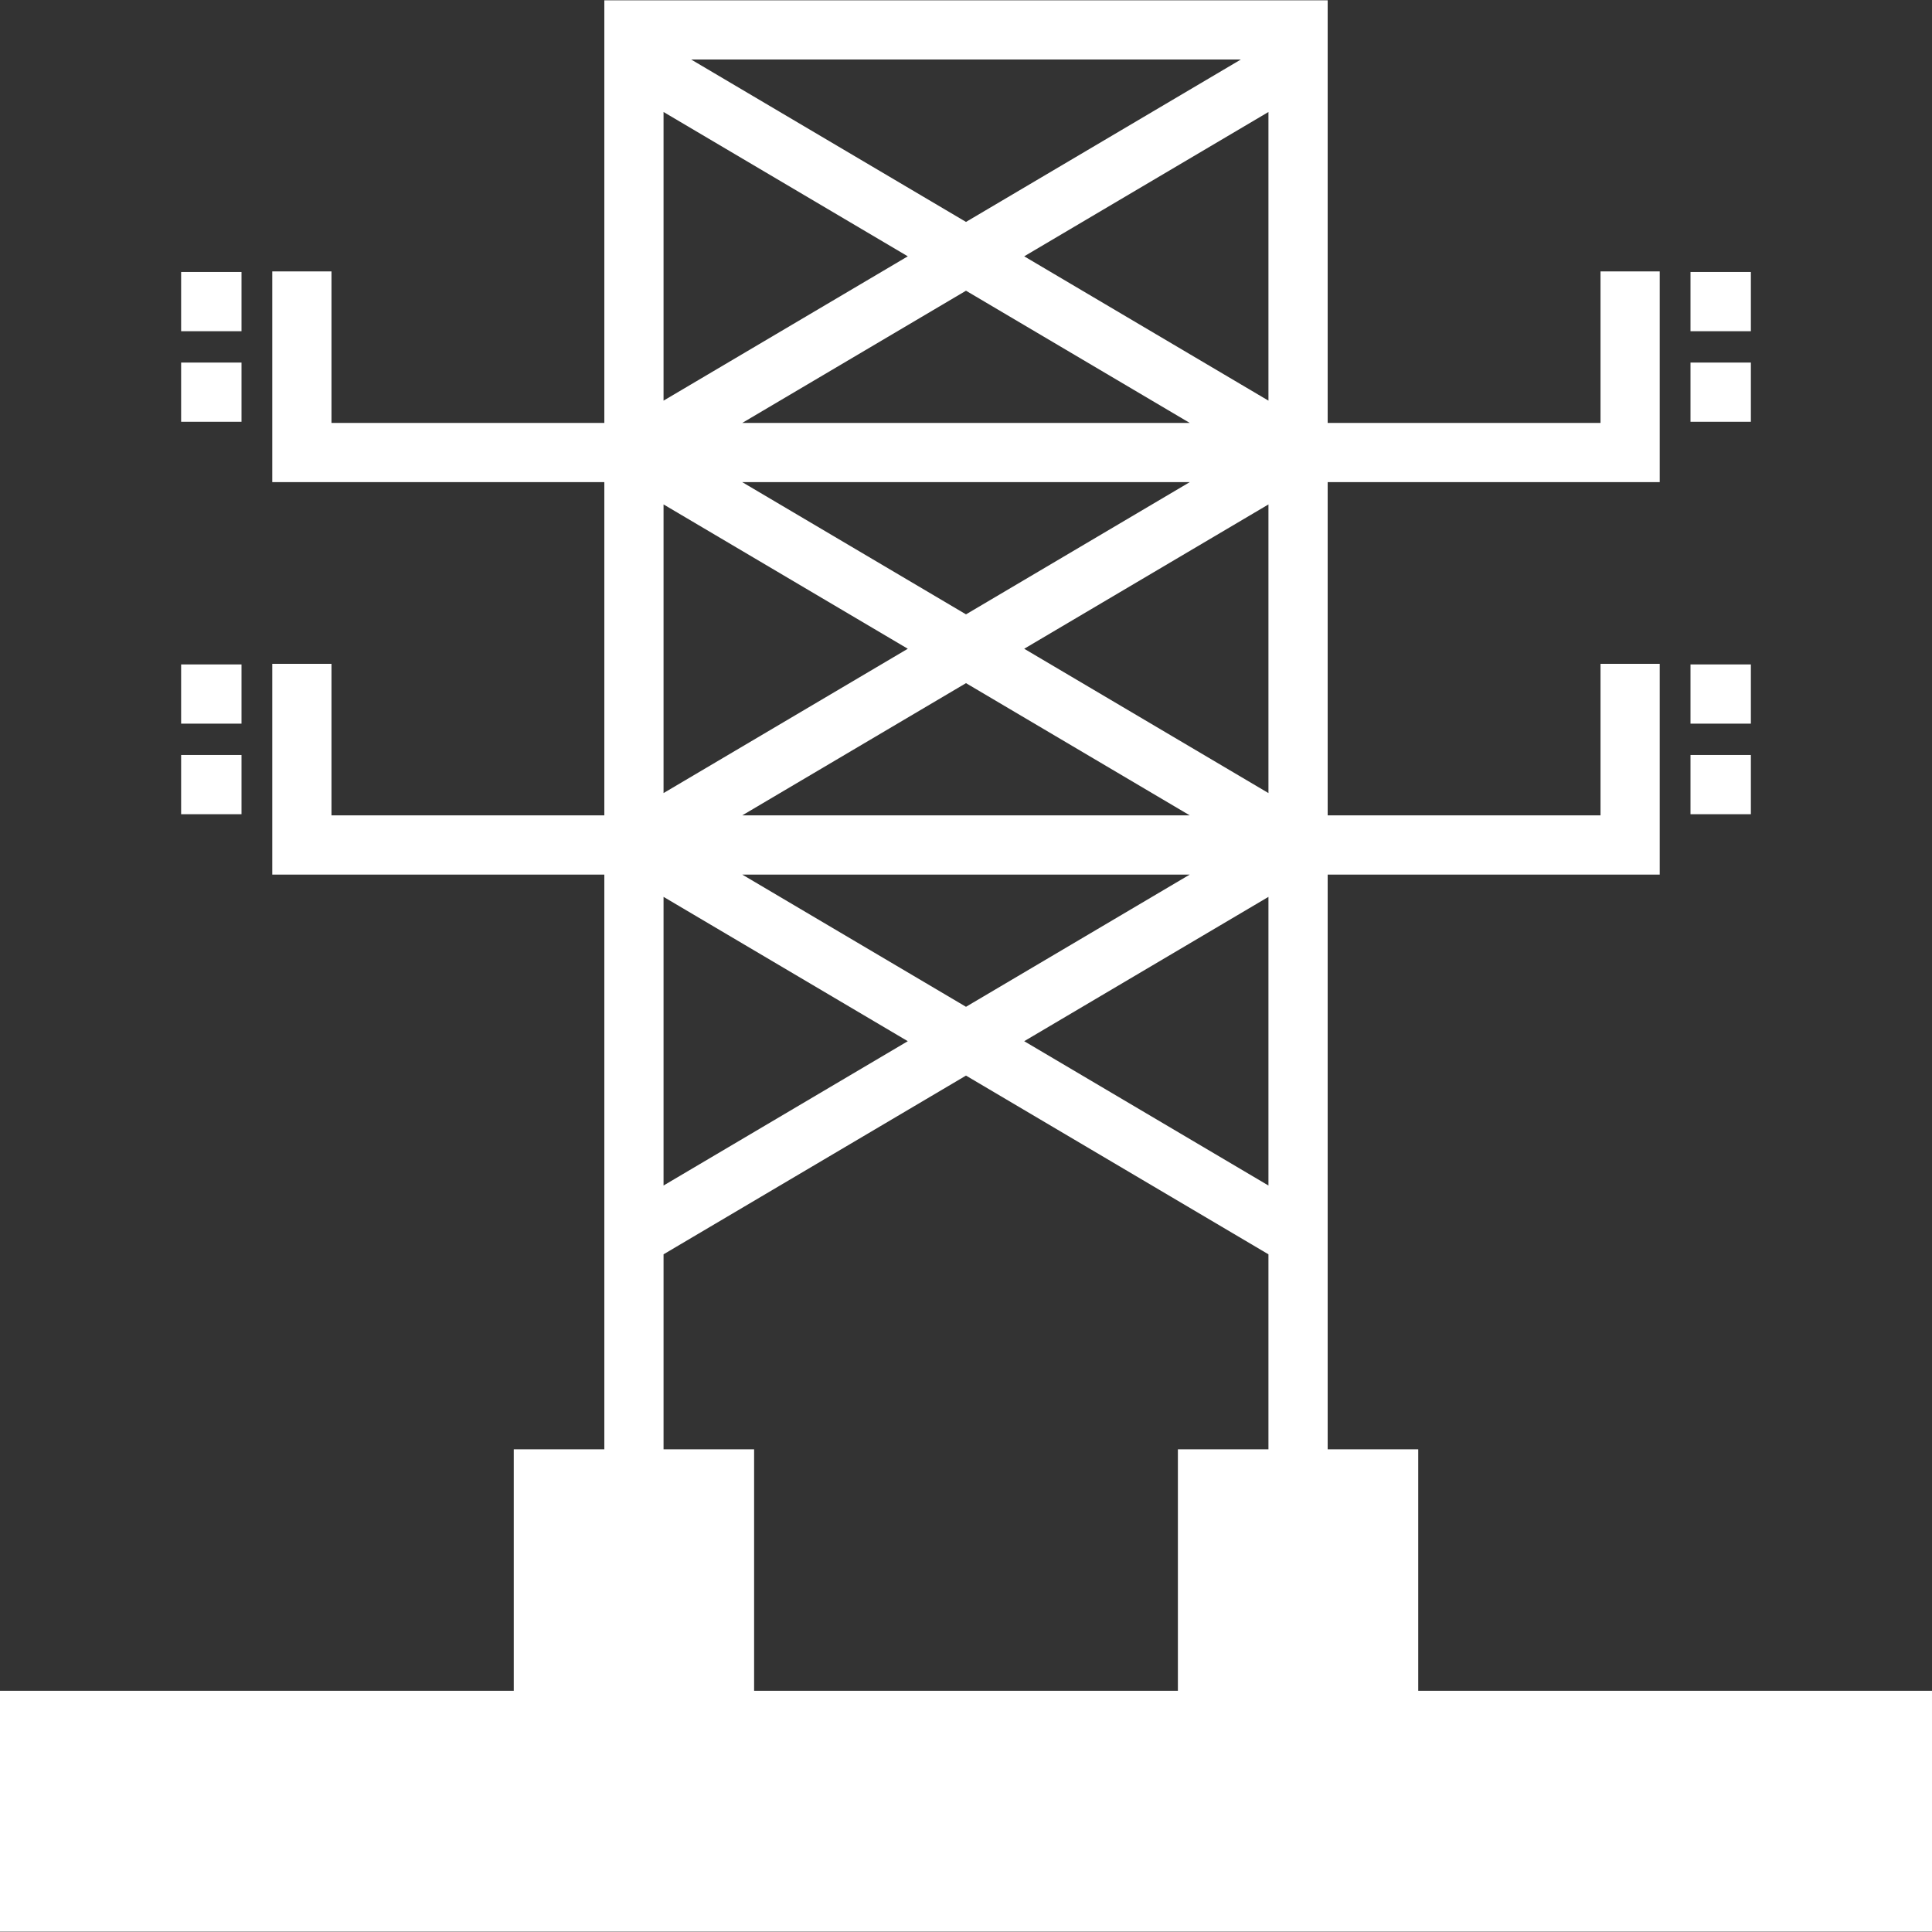 <?xml version="1.0" encoding="iso-8859-1"?>
<!-- Uploaded to: SVG Repo, www.svgrepo.com, Generator: SVG Repo Mixer Tools -->
<svg version="1.1" id="Layer_1" xmlns="http://www.w3.org/2000/svg" xmlns:xlink="http://www.w3.org/1999/xlink" 
	 viewBox="0 0 512.001 512.001" xml:space="preserve">
<rect x="0" y="0" width="512.001" height="512.001" fill="#333333" stroke="none"/>
<g>
	<rect x="143.998" y="391.925" style="fill:white;" width="48" height="64"/>
	<rect x="320.001" y="391.925" style="fill:white;" width="48" height="64"/>
</g>
<rect y="455.925" style="fill:white;" width="512.001" height="55.996"/>
<g>
	<rect x="48.001" y="72.081" style="fill:white;" width="16" height="15.694"/>
	<rect x="48.001" y="96.082" style="fill:white;" width="16" height="15.694"/>
	<rect x="48.001" y="176.08" style="fill:white;" width="16" height="15.694"/>
	<rect x="48.001" y="200.081" style="fill:white;" width="16" height="15.694"/>
	<rect x="448.001" y="72.081" style="fill:white;" width="16" height="15.694"/>
	<rect x="448.001" y="96.082" style="fill:white;" width="16" height="15.694"/>
	<rect x="448.001" y="176.08" style="fill:white;" width="16" height="15.694"/>
	<rect x="448.001" y="200.081" style="fill:white;" width="16" height="15.694"/>
</g>
<g>
	<path style="fill:white;" d="M375.847,448.081v-64h-24V231.774h87.999v-55.847h-15.694v40.153h-72.305v-88.306h87.999V71.927
		h-15.694v40.153h-72.305v-112H160.153v112H87.848V71.927H72.154v55.847h87.999v88.306H87.848v-40.153H72.154v55.847h87.999V384.08
		h-24v64H0v15.694h512V448.08H375.847V448.081z M360.153,448.081h-32.306v-48.306h32.306L360.153,448.081L360.153,448.081z
		 M271.425,171.927l64.728-38.248v76.497L271.425,171.927z M315.296,216.08H196.704l59.296-35.038L315.296,216.08z M315.296,127.774
		l-59.296,35.038l-59.296-35.038C196.703,127.774,315.296,127.774,315.296,127.774z M196.704,112.08l59.295-35.038l59.295,35.038
		H196.704z M271.425,67.927l64.728-38.248v76.497L271.425,67.927z M256.001,58.812l-72.835-43.038h145.669L256.001,58.812z
		 M240.575,67.927l-64.728,38.248V29.679L240.575,67.927z M240.575,171.927l-64.728,38.248v-76.497L240.575,171.927z
		 M196.704,231.774h118.591l-59.296,35.038L196.704,231.774z M240.575,275.927l-64.728,38.248v-76.497L240.575,275.927z
		 M336.153,237.679v76.497l-64.728-38.248L336.153,237.679z M175.847,332.406l80.152-47.363l80.152,47.363v51.675h-23.998v64
		H199.847v-64h-23.999v-51.675H175.847z M151.848,399.775h32.306v48.306h-32.306V399.775z"/>
	<rect x="32" y="480.083" style="fill:white;" width="48.001" height="15.694"/>
	<rect x="160.006" y="480.083" style="fill:white;" width="119.996" height="15.694"/>
	<rect x="295.999" y="496.081" style="fill:white;" width="48" height="15.694"/>
	<rect x="359.999" y="480.083" style="fill:white;" width="55.996" height="15.694"/>
	<rect x="432.004" y="480.083" style="fill:white;" width="16.001" height="15.694"/>
</g>
</svg>